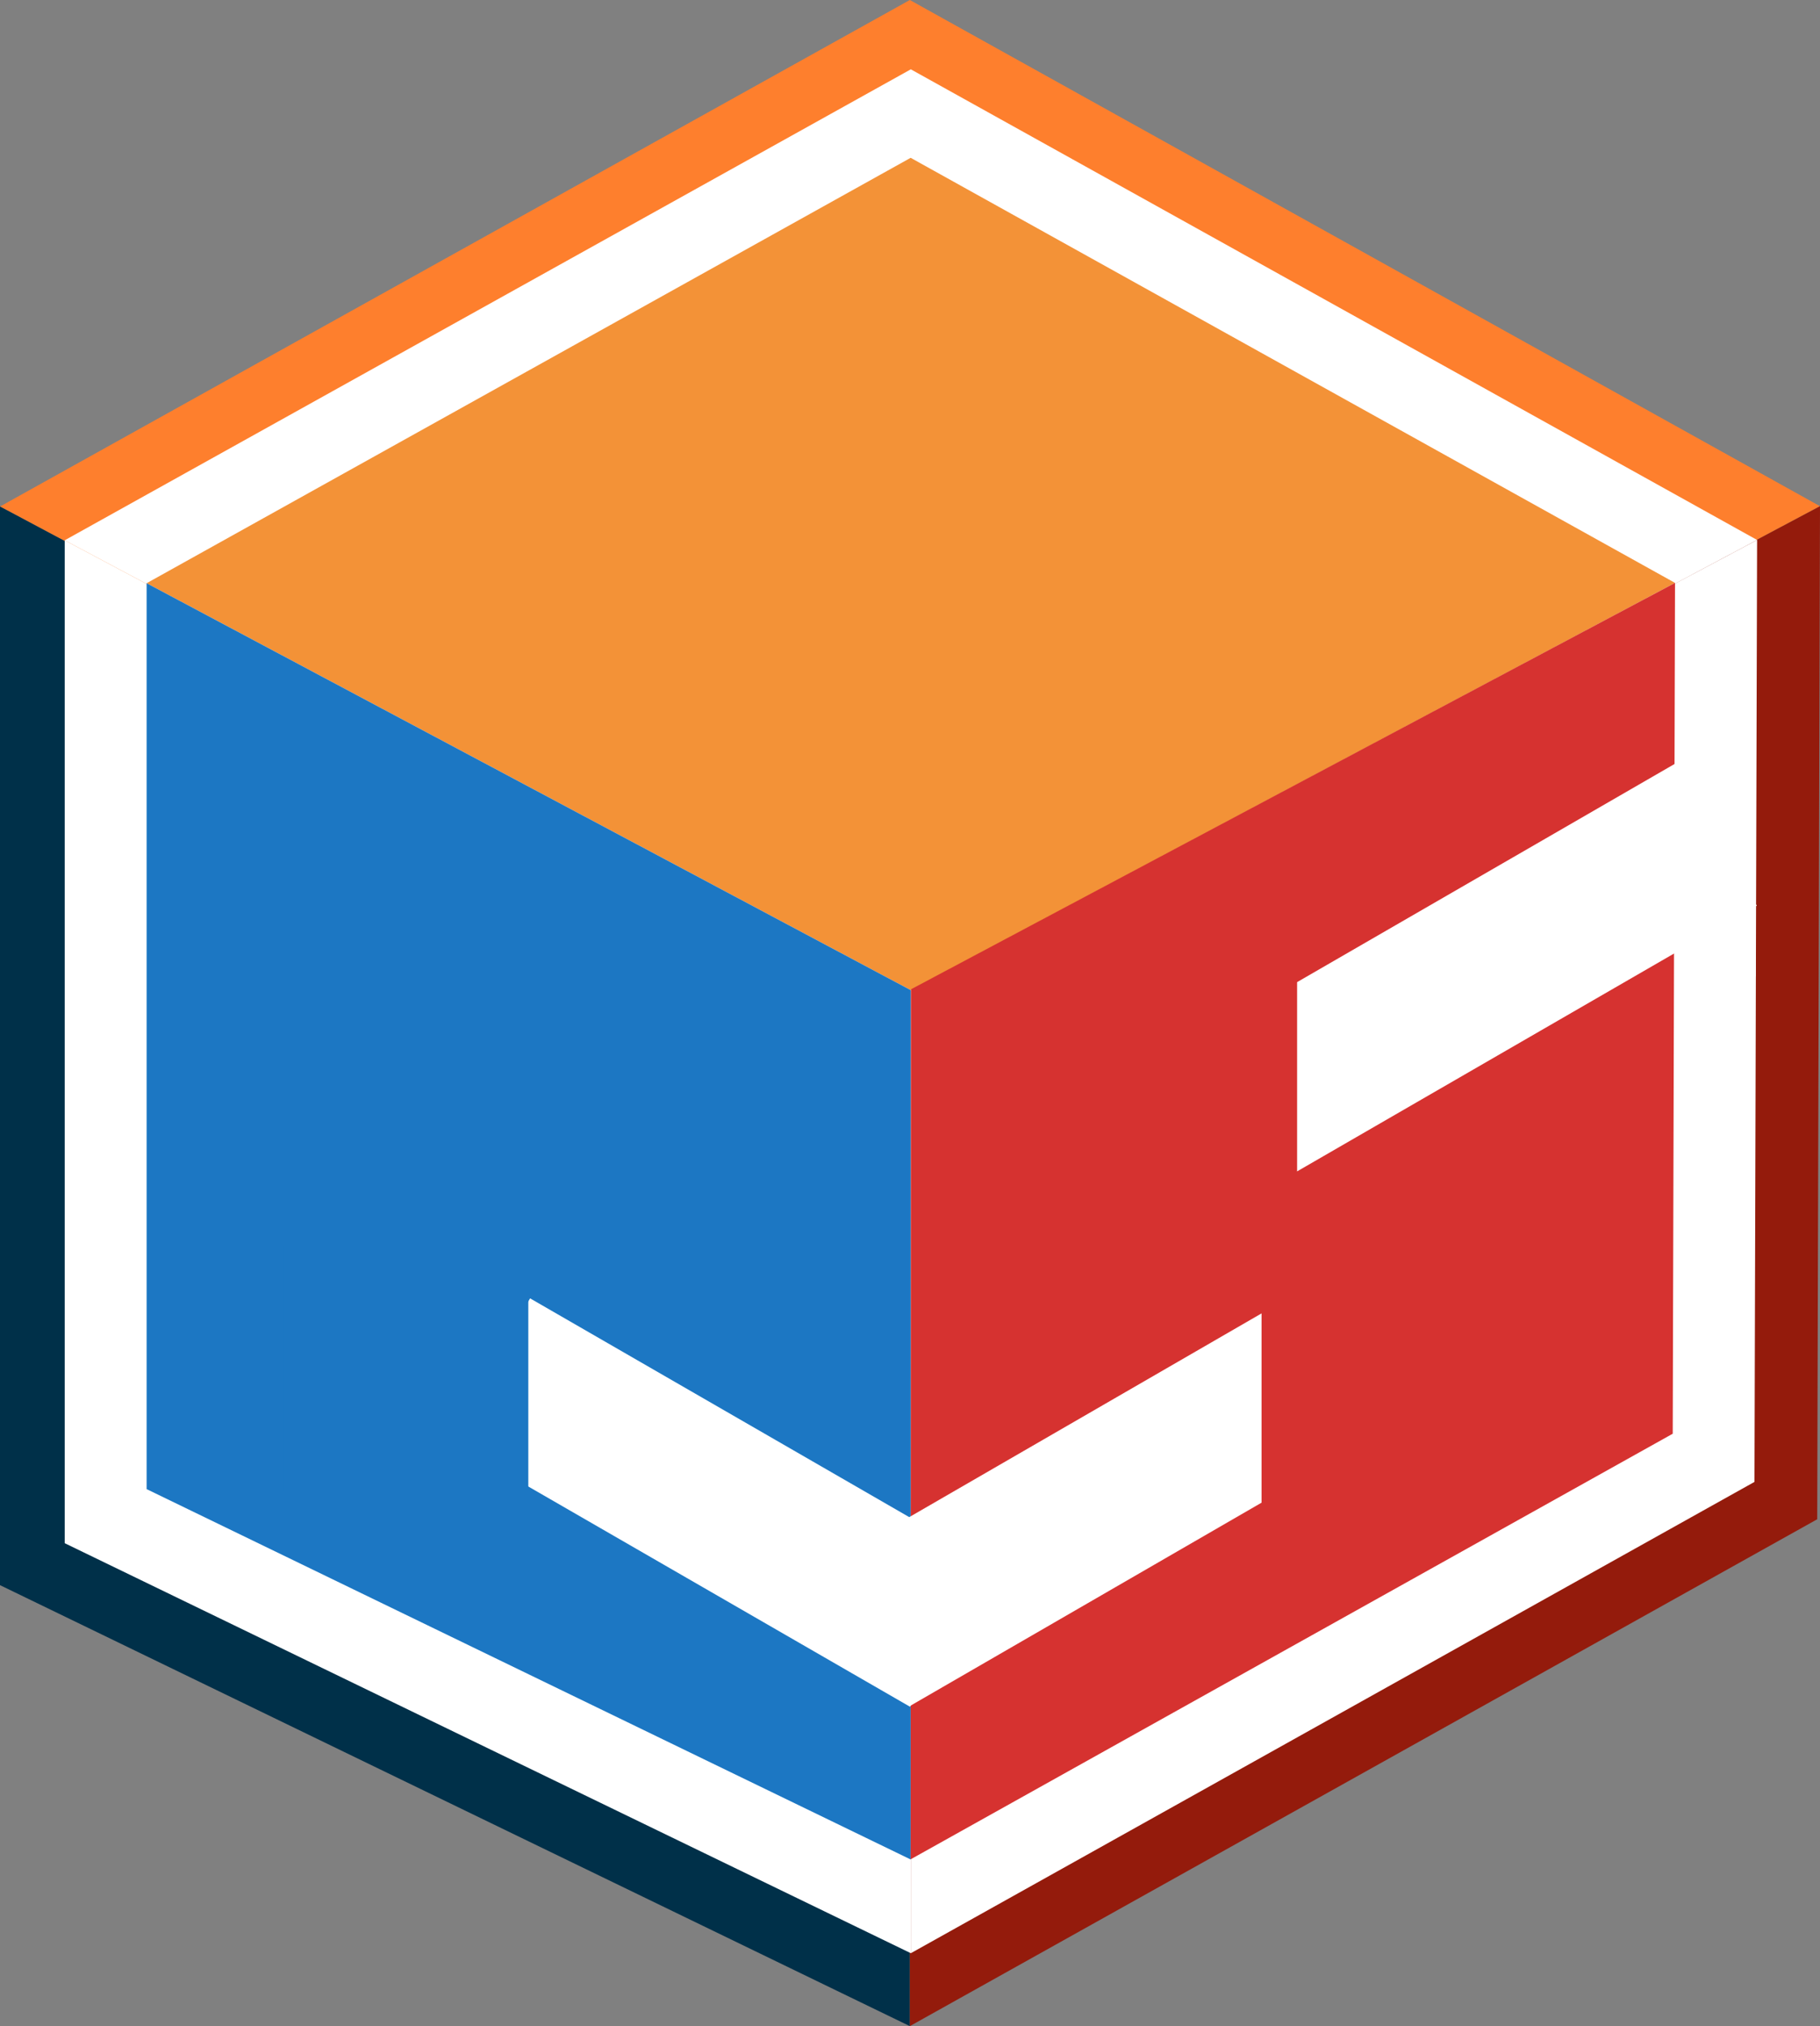 <svg id="Layer_1" data-name="Layer 1" xmlns="http://www.w3.org/2000/svg" viewBox="0 0 111.1 123.65">
  <rect x="0" y="0" width="111.1" height="123.65" fill="#808080" stroke="none"/>
  <defs>
    <style>
      .cls-1 {
        fill: #fe7f2d;
      }

      .cls-2 {
        fill: #003049;
      }

      .cls-3 {
        fill: #941b0c;
      }

      .cls-4 {
        fill: #fff;
      }

      .cls-5 {
        fill: #f39237;
      }

      .cls-6 {
        fill: #1c77c3;
      }

      .cls-7 {
        fill: #d63230;
      }

      .cls-8 {
        fill: none;
        stroke: #fff;
        stroke-miterlimit: 10;
        stroke-width: 10px;
      }
    </style>
  </defs>
  <polyline class="cls-1" points="55.54 0 111.1 30.89 55.54 60.48 0 30.91 55.54 0"/>
  <polyline class="cls-2" points="55.54 123.64 0 96.73 0 30.91 55.54 60.48 55.54 123.64"/>
  <polyline class="cls-3" points="55.54 123.64 110.93 92.71 111.1 30.89 55.56 60.41 55.54 123.64"/>
  <polyline class="cls-4" points="55.6 4.23 107.26 32.95 55.6 60.46 3.95 32.97 55.6 4.23"/>
  <polyline class="cls-4" points="55.6 119.19 3.95 94.17 3.95 32.97 55.6 60.46 55.6 119.19"/>
  <polyline class="cls-4" points="55.6 119.19 107.1 90.43 107.26 32.95 55.61 60.4 55.6 119.19"/>
  <polygon class="cls-5" points="102.25 35.57 55.59 60.42 8.95 35.59 55.59 9.63 102.25 35.57"/>
  <polyline class="cls-6" points="55.59 113.47 8.95 90.87 8.95 35.59 55.59 60.42 55.59 113.47"/>
  <polyline class="cls-7" points="55.59 113.46 102.11 87.49 102.25 35.57 55.61 60.37 55.59 113.46"/>
  <line class="cls-8" x1="29.86" y1="83.56" x2="58.05" y2="99.82"/>
  <line class="cls-8" x1="53.02" y1="99.79" x2="81.2" y2="83.5"/>
  <line class="cls-8" x1="76.56" y1="67.22" x2="104.74" y2="50.94"/>
  <rect class="cls-6" x="17.25" y="76" width="15" height="15"/>
  <rect class="cls-7" x="77.01" y="76.17" width="16.24" height="16.24"/>
  <rect class="cls-7" x="62.94" y="56.6" width="16.24" height="16.24"/>
  <rect class="cls-4" x="102.3" y="44.58" width="4.88" height="15"/>
</svg>
